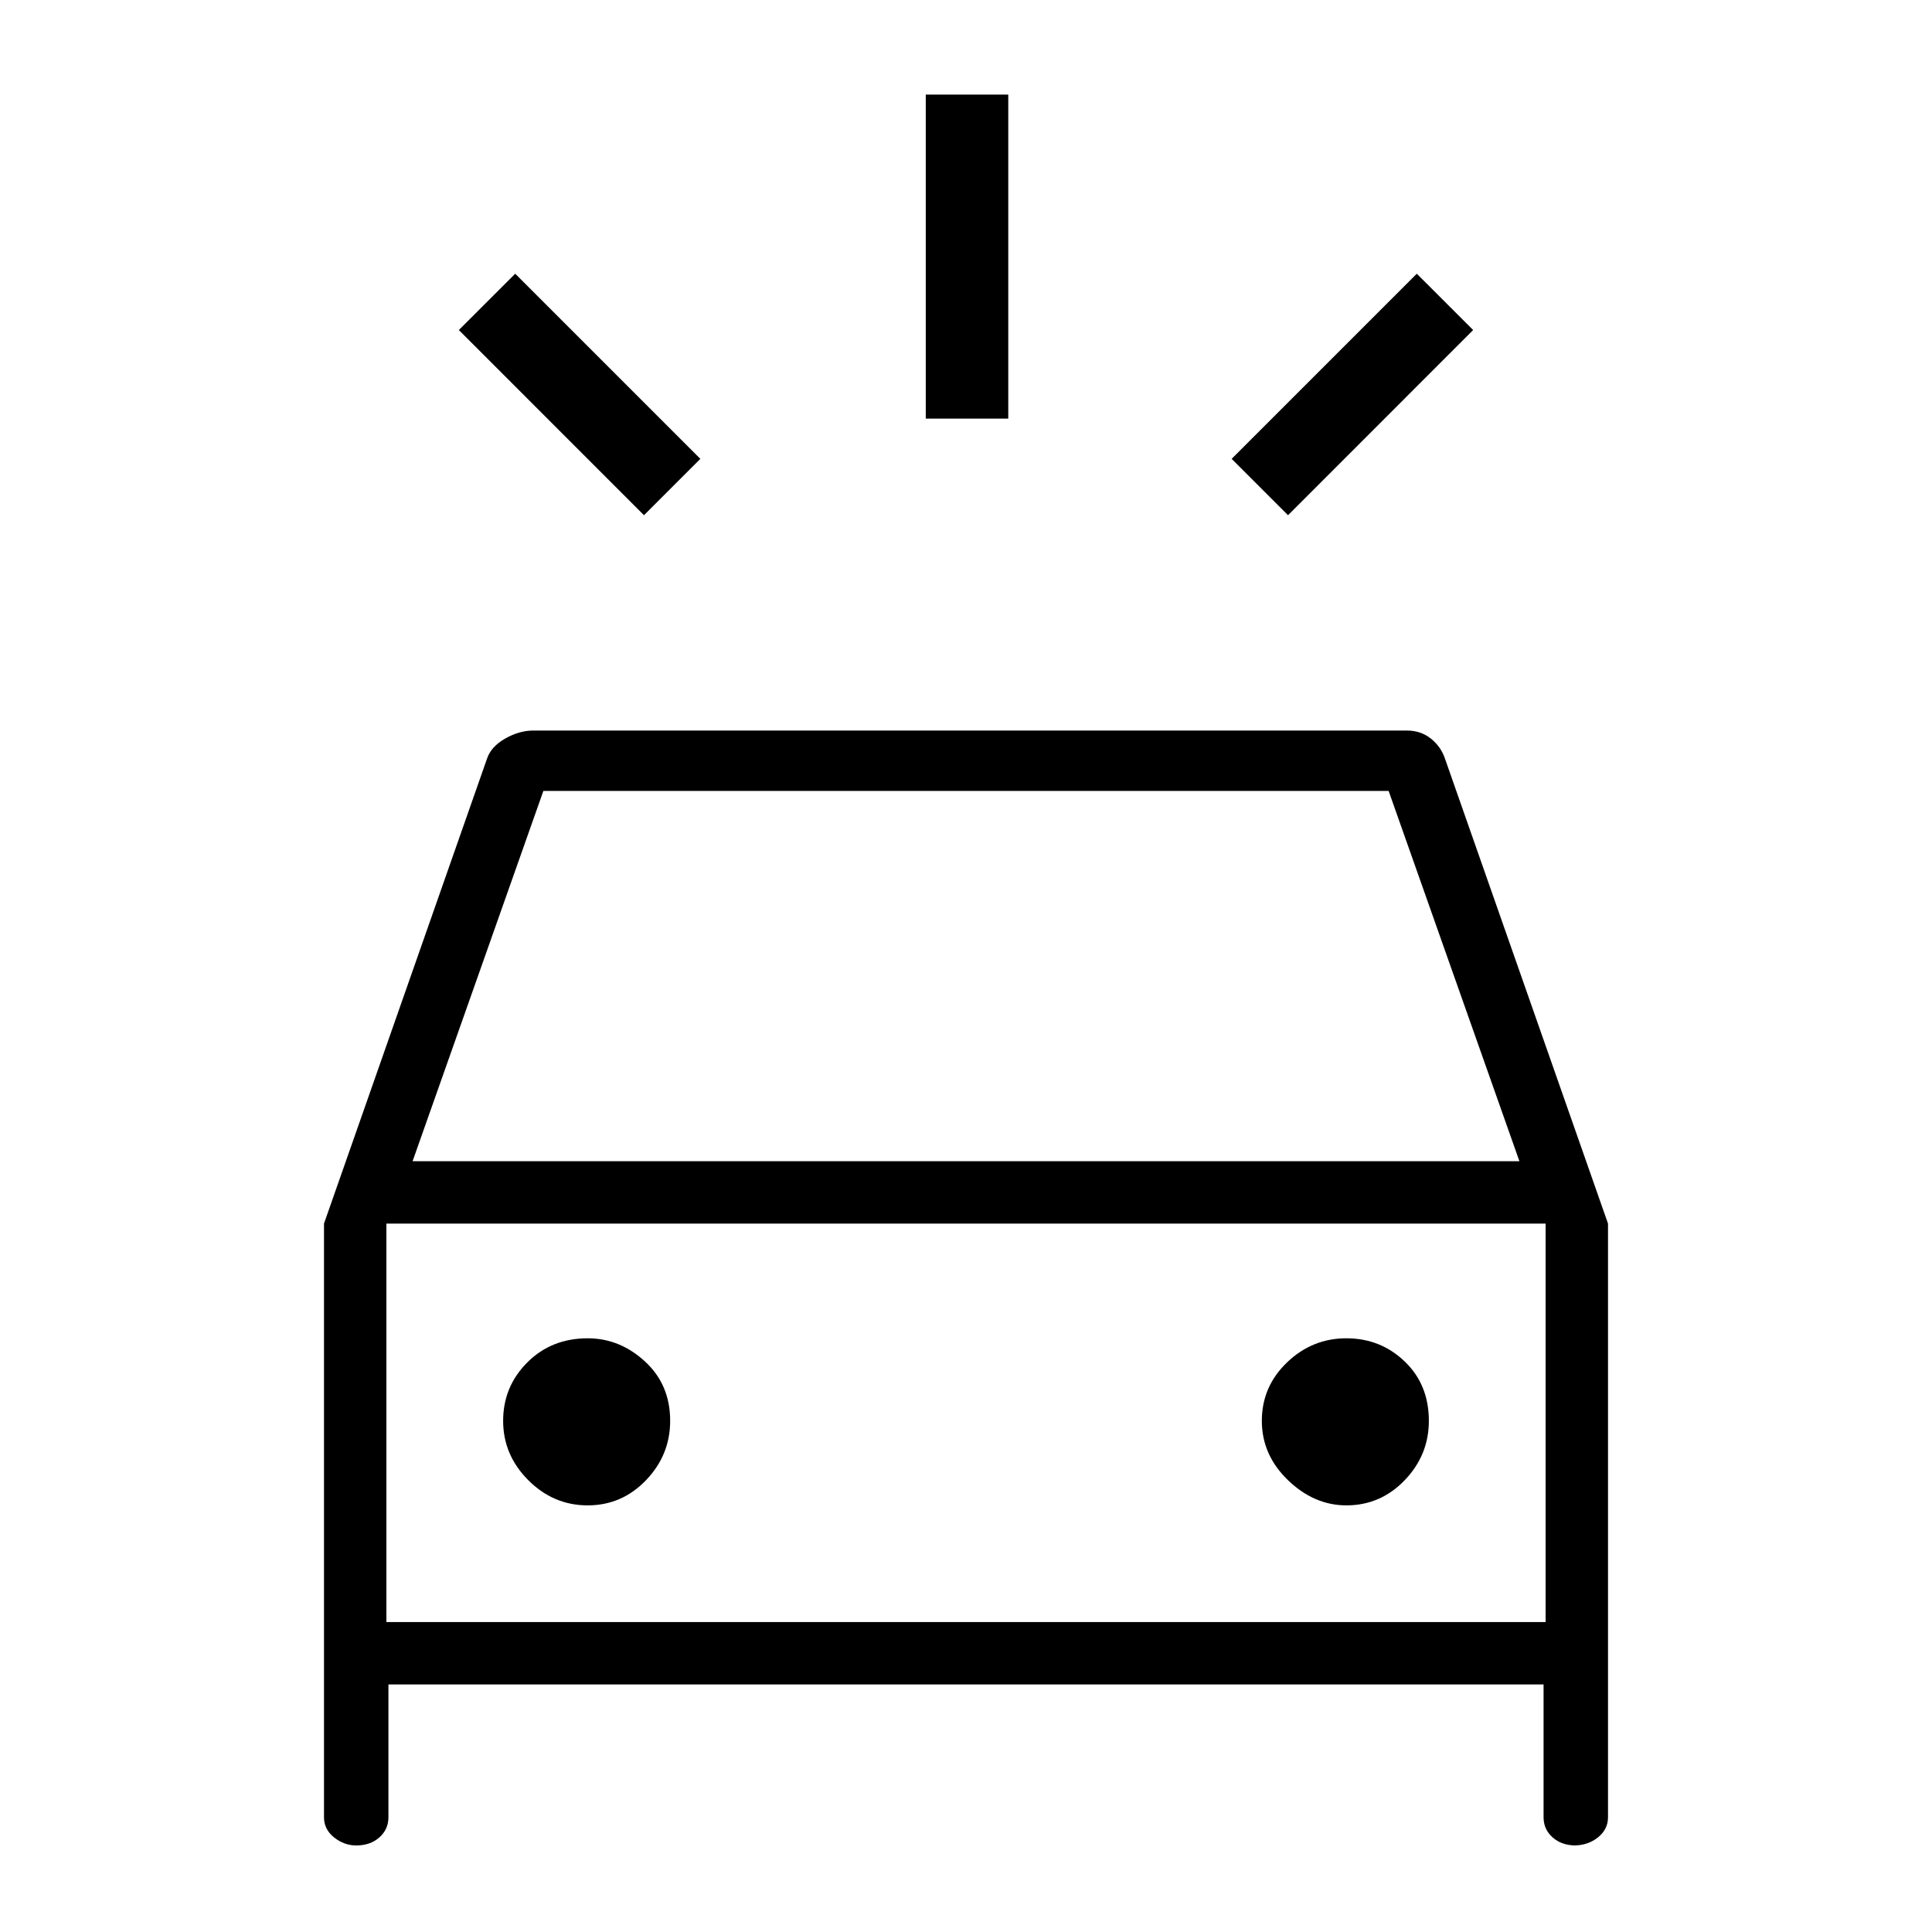 <svg xmlns="http://www.w3.org/2000/svg" height="40" width="40"><path d="M13.333 10.667 9.5 6.833 10.667 5.667 14.5 9.5ZM26.667 10.667 25.5 9.5 29.333 5.667 30.5 6.833ZM19.167 8.667V1.958H20.875V8.667ZM7.375 38.208Q7.125 38.208 6.917 38.042Q6.708 37.875 6.708 37.625V25.333L10.083 15.708Q10.167 15.458 10.458 15.292Q10.75 15.125 11.042 15.125H29.125Q29.417 15.125 29.625 15.292Q29.833 15.458 29.917 15.708L33.292 25.333V37.625Q33.292 37.875 33.083 38.042Q32.875 38.208 32.583 38.208H32.625Q32.333 38.208 32.146 38.042Q31.958 37.875 31.958 37.625V34.875H8.042V37.625Q8.042 37.875 7.854 38.042Q7.667 38.208 7.375 38.208ZM8.542 24.042H31.458L28.75 16.375H11.25ZM8 33.583V25.333V33.583ZM12.167 31.167Q12.875 31.167 13.375 30.646Q13.875 30.125 13.875 29.417Q13.875 28.667 13.354 28.188Q12.833 27.708 12.167 27.708Q11.417 27.708 10.917 28.208Q10.417 28.708 10.417 29.417Q10.417 30.125 10.938 30.646Q11.458 31.167 12.167 31.167ZM27.875 31.167Q28.583 31.167 29.083 30.646Q29.583 30.125 29.583 29.417Q29.583 28.667 29.083 28.188Q28.583 27.708 27.875 27.708Q27.167 27.708 26.646 28.208Q26.125 28.708 26.125 29.417Q26.125 30.125 26.667 30.646Q27.208 31.167 27.875 31.167ZM8 33.583H32V25.333H8Z"/></svg>